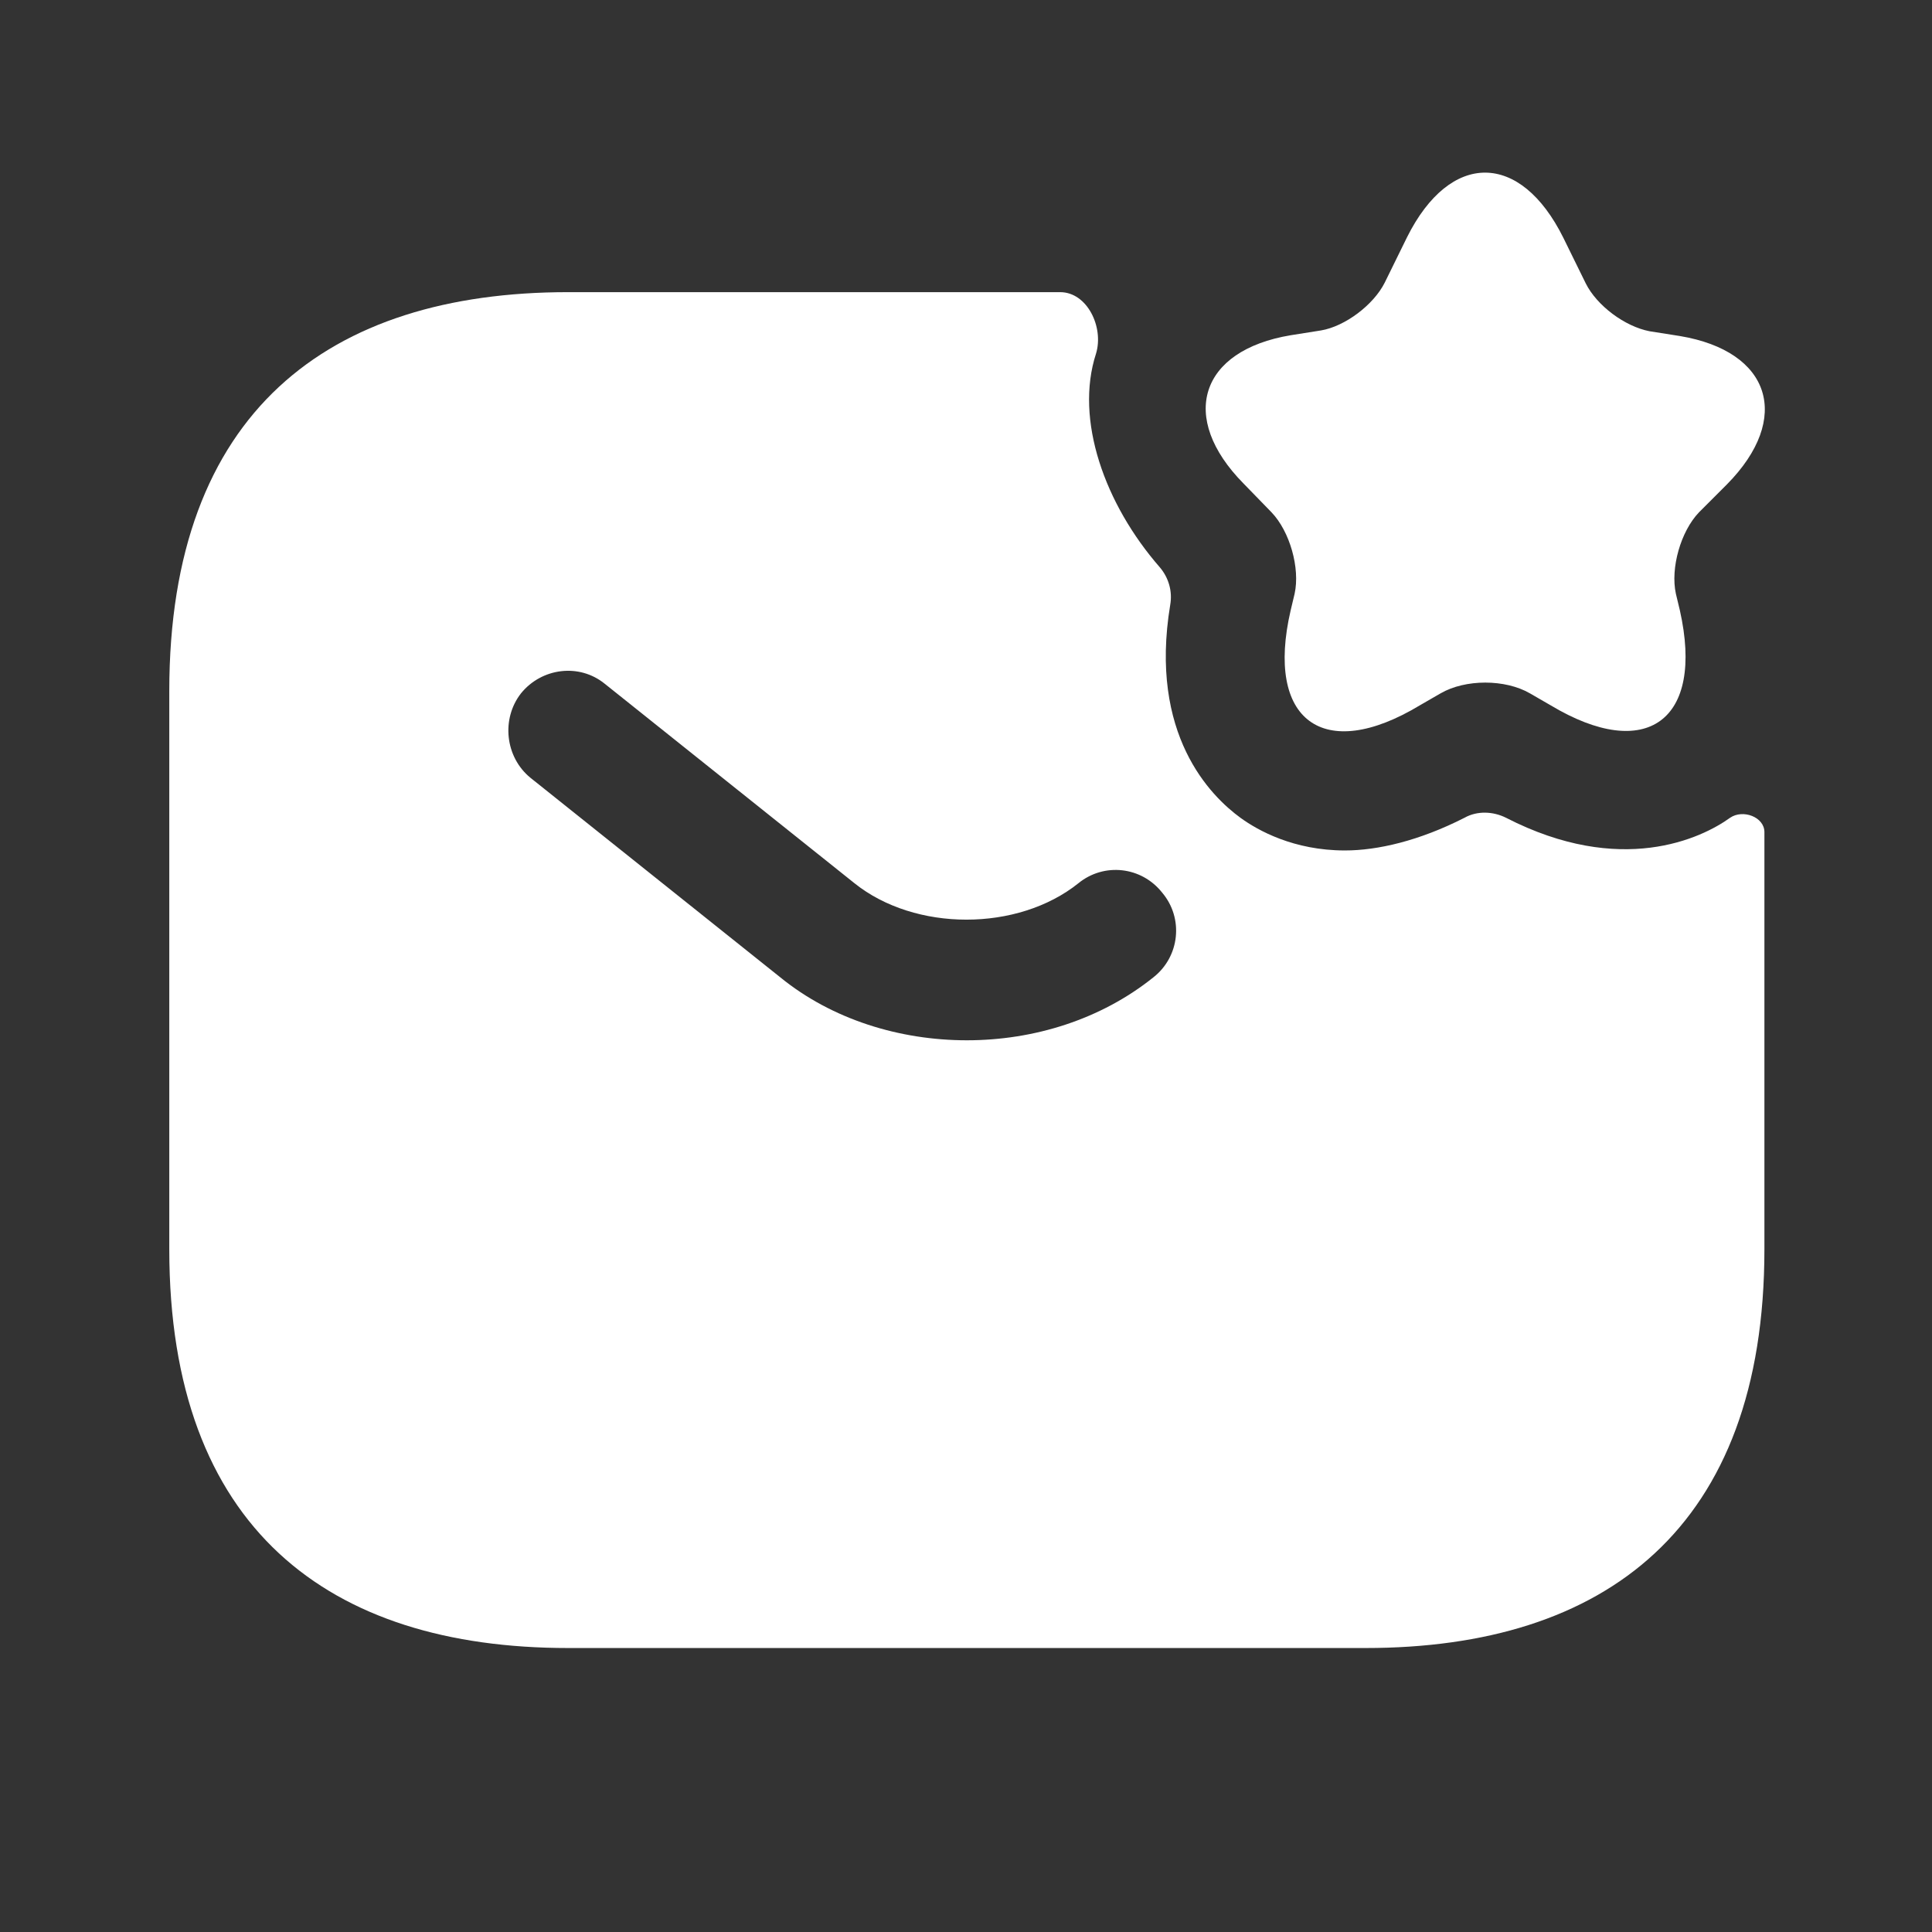 <svg width="82" height="82" viewBox="0 0 82 82" fill="none" xmlns="http://www.w3.org/2000/svg">
<rect x="0" y="0" width="82" height="82" fill="#333333" stroke="none"/>
<path d="M66.356 10.098L67.304 12.028C67.778 12.976 68.963 13.856 70.012 14.059L71.299 14.262C75.158 14.906 76.072 17.749 73.296 20.559L72.111 21.744C71.333 22.556 70.893 24.113 71.129 25.197L71.299 25.907C72.348 30.579 69.877 32.373 65.815 29.936L64.935 29.428C63.885 28.819 62.193 28.819 61.143 29.428L60.263 29.936C56.167 32.407 53.696 30.579 54.779 25.907L54.948 25.197C55.185 24.113 54.745 22.556 53.967 21.744L52.782 20.525C50.006 17.715 50.92 14.872 54.779 14.229L56.065 14.025C57.081 13.856 58.3 12.942 58.773 11.994L59.721 10.065C61.549 6.409 64.528 6.409 66.356 10.098Z" fill="white"/>
<path d="M73.431 34.708C72.212 35.588 68.793 37.213 63.919 34.708C63.377 34.437 62.7 34.403 62.159 34.708C60.229 35.69 58.469 36.096 57.081 36.096C54.914 36.096 53.391 35.25 52.647 34.708C51.394 33.794 48.754 31.188 49.668 25.67C49.769 25.094 49.6 24.519 49.227 24.079C46.892 21.405 45.605 17.816 46.519 15.007C46.858 13.89 46.147 12.4 44.996 12.4H24.11C13.955 12.4 7.185 17.478 7.185 29.326V53.021C7.185 64.869 13.955 69.947 24.11 69.947H57.961C68.116 69.947 74.887 64.869 74.887 53.021V35.317C74.887 34.674 73.973 34.336 73.431 34.708ZM48.957 41.478C46.722 43.272 43.879 44.153 41.036 44.153C38.192 44.153 35.315 43.272 33.114 41.478L22.519 33.016C21.436 32.135 21.267 30.511 22.113 29.427C22.993 28.344 24.584 28.141 25.667 29.021L36.263 37.484C38.835 39.549 43.202 39.549 45.775 37.484C46.858 36.604 48.449 36.773 49.329 37.89C50.243 38.973 50.074 40.598 48.957 41.478Z" fill="white"/>
</svg>
